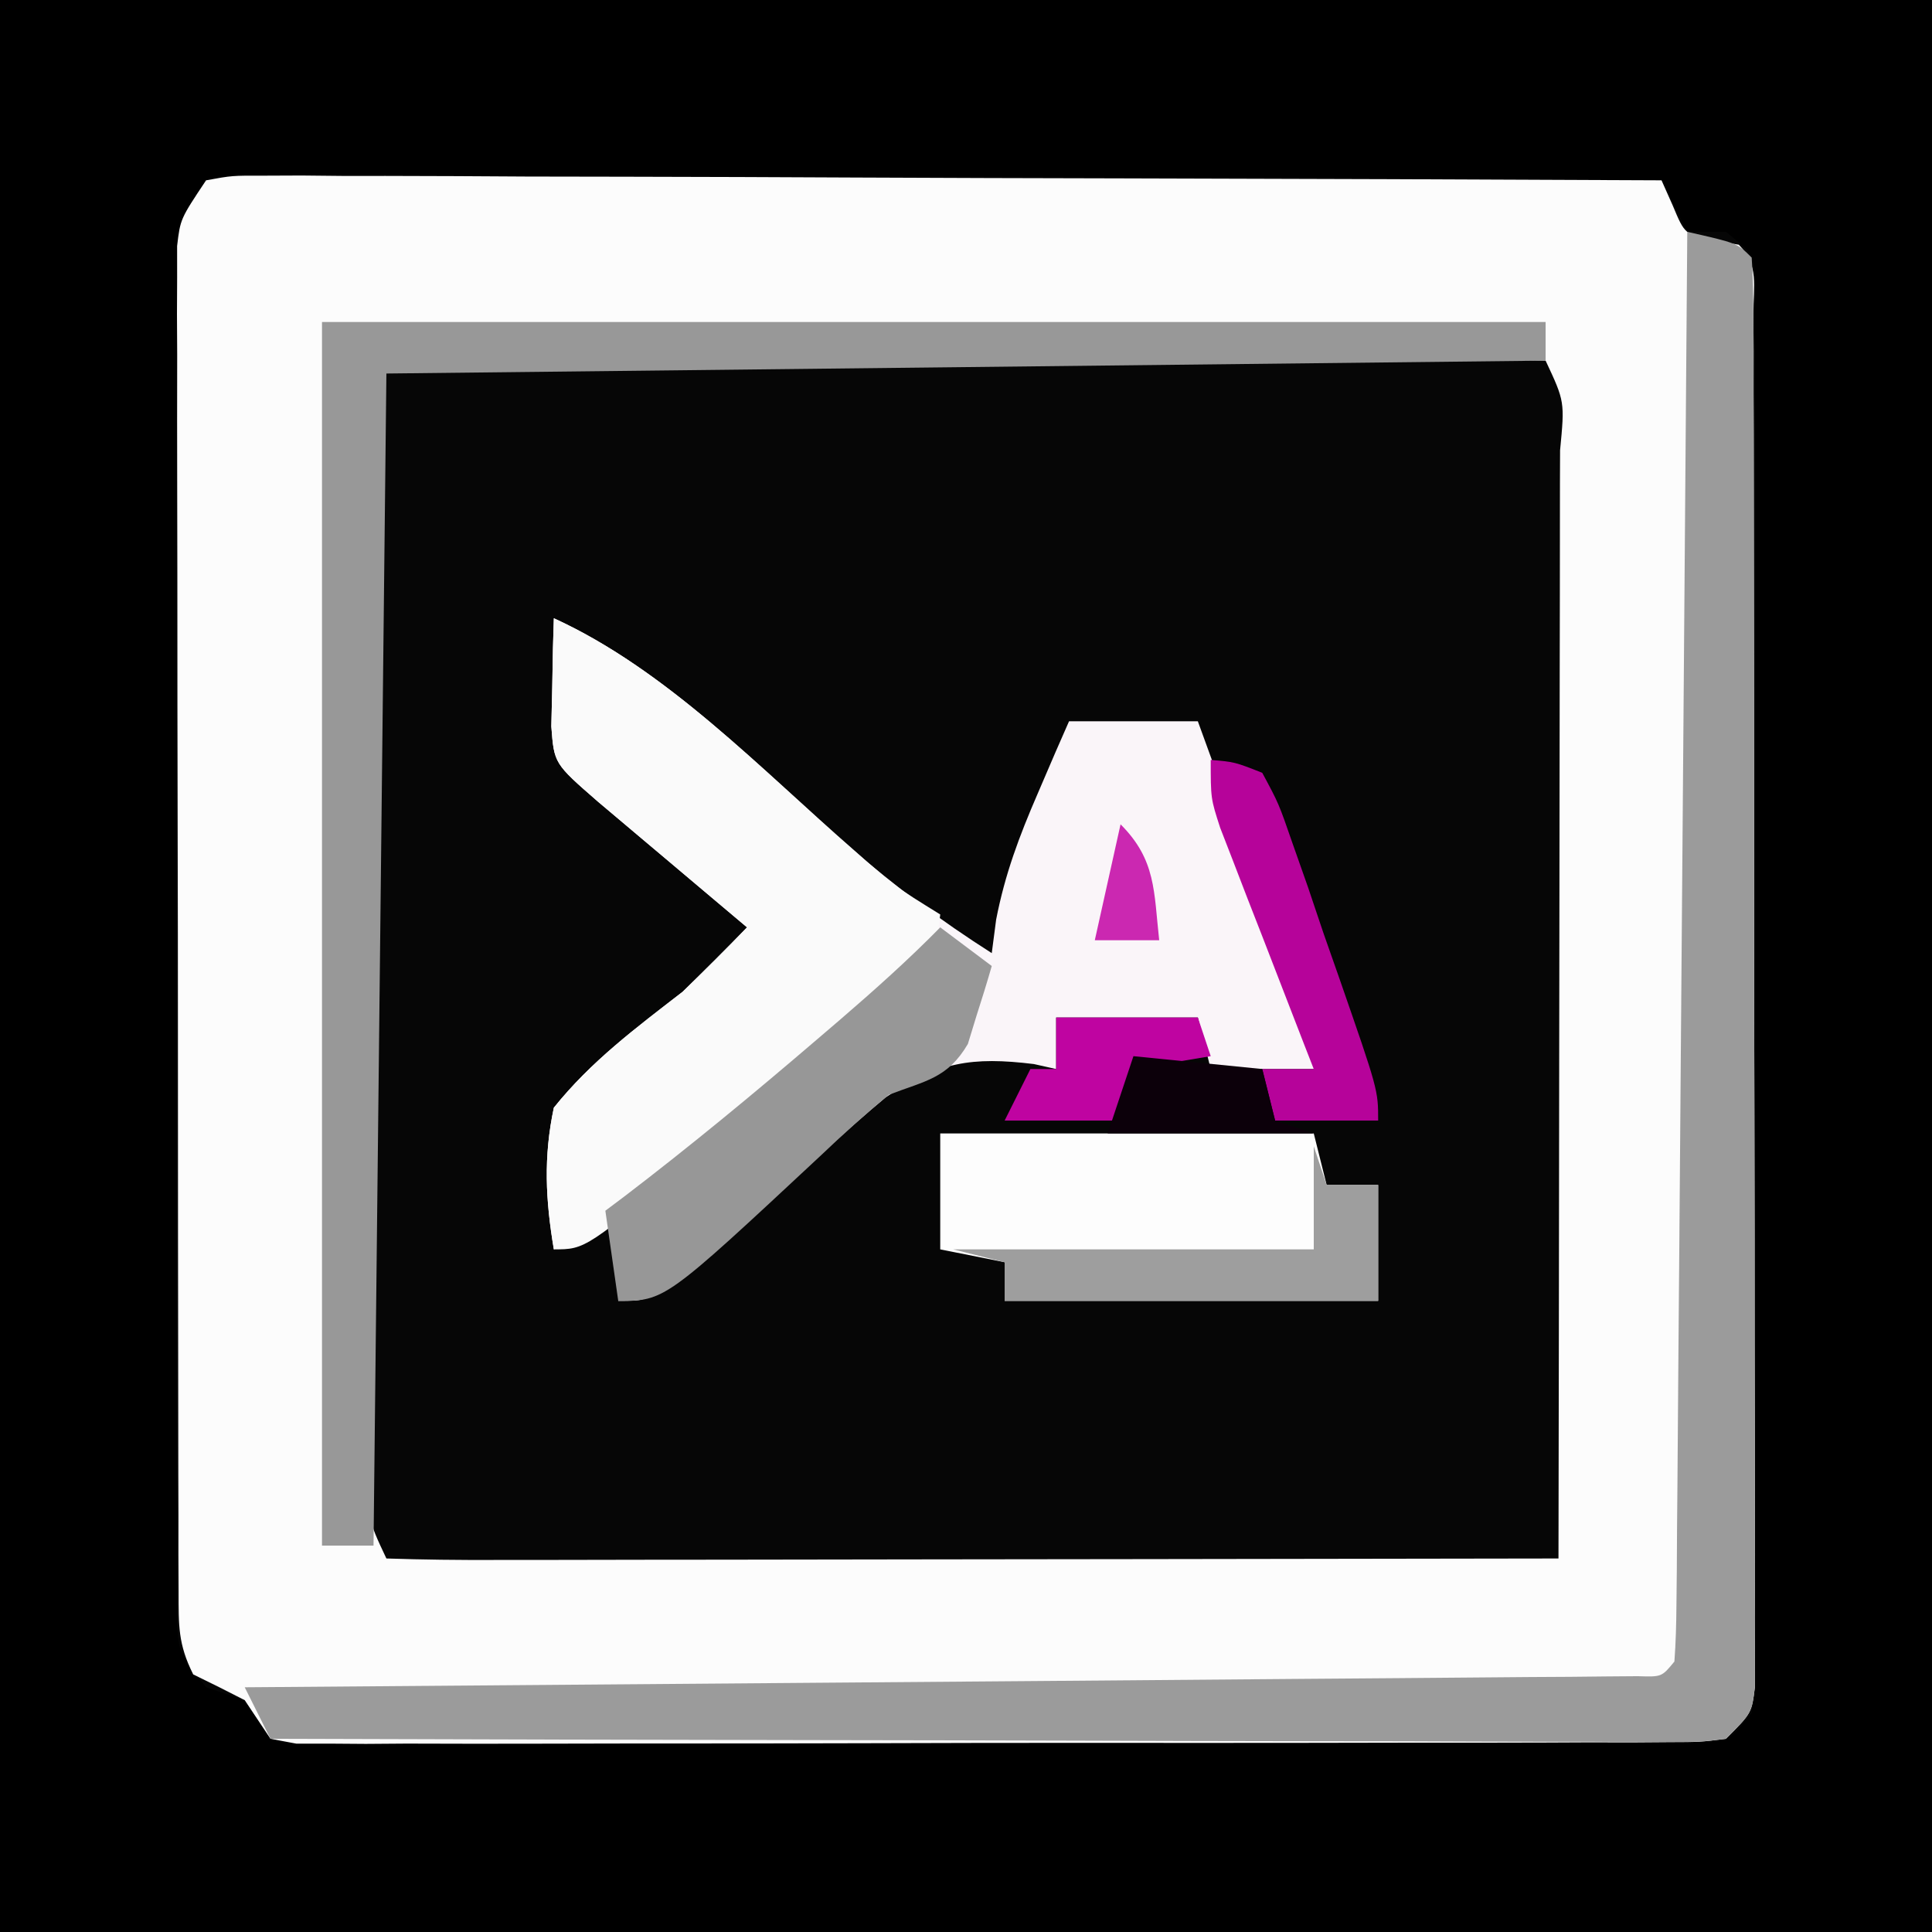 <?xml version="1.0" encoding="UTF-8"?>
<svg version="1.1" xmlns="http://www.w3.org/2000/svg" width="150" height="150">
<rect width="100%" height="100%" fill="#333333" stroke="none"/>
<path d="M0 0 C49.5 0 99 0 150 0 C150 49.5 150 99 150 150 C100.5 150 51 150 0 150 C0 100.5 0 51 0 0 Z " fill="#060606" transform="translate(0,0)"/>
<path d="M0 0 C49.5 0 99 0 150 0 C150 49.5 150 99 150 150 C100.5 150 51 150 0 150 C0 100.5 0 51 0 0 Z M16 14 C13.886 17.171 13.749 17.929 13.746 21.555 C13.74 22.488 13.735 23.422 13.729 24.384 C13.733 25.407 13.737 26.429 13.741 27.482 C13.738 28.561 13.734 29.639 13.731 30.75 C13.722 34.323 13.728 37.896 13.734 41.469 C13.733 43.946 13.731 46.423 13.729 48.9 C13.725 54.762 13.732 60.623 13.743 66.484 C13.75 71.161 13.748 75.837 13.739 80.514 C13.728 86.956 13.726 93.398 13.732 99.84 C13.734 102.299 13.732 104.759 13.727 107.218 C13.722 110.651 13.73 114.084 13.741 117.518 C13.737 118.54 13.733 119.562 13.729 120.616 C13.735 121.55 13.74 122.483 13.746 123.445 C13.747 124.257 13.748 125.069 13.748 125.906 C13.877 128.304 13.877 128.304 16 131 C16.99 131.33 17.98 131.66 19 132 C19.66 132.99 20.32 133.98 21 135 C23.077 135.452 23.077 135.452 25.517 135.374 C26.468 135.381 27.418 135.388 28.398 135.395 C29.444 135.388 30.49 135.38 31.568 135.372 C33.217 135.378 33.217 135.378 34.899 135.383 C38.548 135.392 42.195 135.378 45.844 135.363 C48.37 135.363 50.895 135.363 53.421 135.365 C58.721 135.365 64.02 135.355 69.32 135.336 C75.451 135.315 81.583 135.312 87.714 135.318 C93.607 135.323 99.499 135.318 105.392 135.307 C107.902 135.303 110.412 135.302 112.923 135.303 C116.426 135.304 119.929 135.291 123.432 135.275 C124.478 135.277 125.524 135.28 126.602 135.282 C128.028 135.272 128.028 135.272 129.483 135.261 C130.312 135.259 131.141 135.257 131.995 135.254 C134.229 135.179 134.229 135.179 136 133 C136.304 130.916 136.304 130.916 136.254 128.483 C136.26 127.532 136.265 126.582 136.271 125.602 C136.267 124.556 136.263 123.51 136.259 122.432 C136.262 121.332 136.266 120.233 136.269 119.101 C136.278 115.452 136.272 111.804 136.266 108.156 C136.267 105.63 136.269 103.105 136.271 100.579 C136.274 95.279 136.27 89.98 136.261 84.68 C136.25 78.549 136.253 72.417 136.264 66.286 C136.275 60.393 136.273 54.501 136.268 48.608 C136.266 46.098 136.268 43.588 136.273 41.077 C136.278 37.574 136.27 34.071 136.259 30.568 C136.263 29.522 136.267 28.476 136.271 27.398 C136.265 26.447 136.26 25.496 136.254 24.517 C136.253 23.688 136.252 22.859 136.252 22.005 C136.179 19.77 136.179 19.77 134 18 C133.01 18 132.02 18 131 18 C130.01 16.02 130.01 16.02 129 14 C114.301 13.93 99.602 13.877 84.904 13.845 C78.079 13.829 71.254 13.808 64.43 13.774 C57.849 13.741 51.268 13.723 44.686 13.715 C42.17 13.71 39.654 13.699 37.139 13.683 C33.626 13.661 30.113 13.658 26.6 13.659 C25.026 13.643 25.026 13.643 23.42 13.627 C22.466 13.631 21.513 13.635 20.53 13.639 C19.699 13.636 18.868 13.634 18.011 13.631 C17.347 13.753 16.684 13.874 16 14 Z " fill="#000000" transform="translate(0,0)"/>
<path d="M0 0 C2.011 -0.369 2.011 -0.369 4.53 -0.361 C5.484 -0.365 6.438 -0.369 7.42 -0.373 C8.994 -0.357 8.994 -0.357 10.6 -0.341 C12.254 -0.341 12.254 -0.341 13.941 -0.342 C17.599 -0.34 21.256 -0.316 24.914 -0.293 C27.445 -0.287 29.975 -0.283 32.506 -0.28 C38.495 -0.27 44.483 -0.246 50.472 -0.216 C57.29 -0.183 64.107 -0.166 70.924 -0.151 C84.95 -0.12 98.975 -0.067 113 0 C113.287 0.646 113.575 1.292 113.871 1.957 C114.806 4.194 114.806 4.194 117.062 4.688 C117.702 4.791 118.341 4.894 119 5 C120.585 6.585 120.129 8.198 120.134 10.397 C120.14 11.821 120.14 11.821 120.147 13.273 C120.146 14.848 120.146 14.848 120.145 16.455 C120.149 17.554 120.152 18.653 120.155 19.785 C120.165 23.439 120.167 27.093 120.168 30.746 C120.171 33.273 120.175 35.801 120.178 38.328 C120.184 43.633 120.186 48.939 120.185 54.244 C120.185 60.383 120.195 66.522 120.211 72.661 C120.226 78.558 120.229 84.455 120.229 90.353 C120.23 92.866 120.234 95.379 120.242 97.892 C120.252 101.4 120.249 104.908 120.243 108.416 C120.249 109.464 120.254 110.512 120.26 111.591 C120.256 112.543 120.252 113.495 120.247 114.476 C120.248 115.306 120.248 116.137 120.249 116.992 C120 119 120 119 118 121 C115.995 121.254 115.995 121.254 113.483 121.261 C112.057 121.271 112.057 121.271 110.602 121.282 C109.556 121.28 108.51 121.277 107.432 121.275 C106.332 121.28 105.233 121.285 104.101 121.29 C100.452 121.304 96.804 121.303 93.156 121.301 C90.63 121.305 88.105 121.309 85.579 121.314 C80.279 121.321 74.98 121.321 69.68 121.316 C63.549 121.31 57.417 121.322 51.286 121.343 C45.393 121.363 39.501 121.366 33.608 121.363 C31.098 121.363 28.588 121.368 26.077 121.378 C22.574 121.391 19.072 121.384 15.568 121.372 C14.522 121.38 13.476 121.388 12.398 121.395 C10.972 121.385 10.972 121.385 9.517 121.374 C8.274 121.374 8.274 121.374 7.005 121.375 C6.013 121.189 6.013 121.189 5 121 C4.34 120.01 3.68 119.02 3 118 C1.675 117.317 0.342 116.649 -1 116 C-2.184 113.633 -2.128 112.207 -2.134 109.566 C-2.138 108.633 -2.142 107.701 -2.147 106.74 C-2.146 105.714 -2.146 104.688 -2.145 103.631 C-2.149 102.553 -2.152 101.475 -2.155 100.364 C-2.165 96.786 -2.167 93.207 -2.168 89.629 C-2.171 87.15 -2.175 84.672 -2.178 82.193 C-2.184 76.992 -2.186 71.791 -2.185 66.59 C-2.185 61.24 -2.192 55.89 -2.206 50.541 C-2.222 44.093 -2.229 37.646 -2.229 31.199 C-2.23 28.737 -2.234 26.275 -2.242 23.813 C-2.252 20.375 -2.249 16.937 -2.243 13.498 C-2.249 12.474 -2.254 11.45 -2.26 10.395 C-2.256 9.46 -2.252 8.525 -2.247 7.561 C-2.248 6.342 -2.248 6.342 -2.249 5.097 C-2 3 -2 3 0 0 Z M13 15 C12.899 17.825 12.864 20.626 12.871 23.451 C12.869 24.337 12.867 25.223 12.865 26.136 C12.861 29.081 12.864 32.025 12.867 34.969 C12.867 37.005 12.866 39.042 12.864 41.078 C12.863 45.352 12.865 49.626 12.87 53.9 C12.875 59.392 12.872 64.883 12.866 70.375 C12.862 74.582 12.864 78.789 12.866 82.995 C12.867 85.021 12.866 87.047 12.864 89.072 C12.861 91.898 12.865 94.723 12.871 97.549 C12.869 98.395 12.867 99.24 12.864 100.112 C12.516 103.861 12.516 103.861 14 107 C16.83 107.095 19.636 107.126 22.467 107.114 C23.355 107.114 24.242 107.114 25.157 107.114 C28.106 107.113 31.055 107.105 34.004 107.098 C36.043 107.096 38.082 107.094 40.12 107.093 C45.498 107.09 50.875 107.08 56.253 107.069 C61.736 107.058 67.218 107.054 72.701 107.049 C83.467 107.038 94.234 107.021 105 107 C105.023 95.022 105.041 83.044 105.052 71.066 C105.057 65.505 105.064 59.943 105.075 54.382 C105.086 49.02 105.092 43.658 105.095 38.296 C105.097 36.245 105.1 34.194 105.106 32.144 C105.113 29.282 105.114 26.421 105.114 23.559 C105.119 22.274 105.119 22.274 105.124 20.963 C105.488 17.175 105.488 17.175 104 14 C101.205 13.899 98.436 13.864 95.641 13.871 C94.764 13.869 93.888 13.867 92.985 13.865 C90.073 13.861 87.162 13.864 84.25 13.867 C82.236 13.867 80.222 13.866 78.208 13.864 C73.981 13.863 69.754 13.865 65.527 13.87 C60.096 13.875 54.665 13.872 49.234 13.866 C45.073 13.862 40.913 13.864 36.752 13.866 C34.749 13.867 32.746 13.866 30.743 13.864 C27.948 13.861 25.154 13.865 22.359 13.871 C21.523 13.869 20.687 13.867 19.825 13.864 C16.109 13.521 16.109 13.521 13 15 Z " fill="#FCFCFC" transform="translate(16,14)"/>
<path d="M0 0 C8.688 3.97 15.869 11.529 23.001 17.787 C26.512 20.838 30.075 23.502 34 26 C34.112 25.141 34.224 24.283 34.34 23.398 C35.026 19.864 36.133 16.924 37.562 13.625 C38.018 12.565 38.473 11.506 38.941 10.414 C39.465 9.219 39.465 9.219 40 8 C43.3 8 46.6 8 50 8 C51.505 12.123 53.003 16.249 54.5 20.375 C54.929 21.551 55.359 22.726 55.801 23.938 C56.207 25.059 56.613 26.18 57.031 27.336 C57.408 28.373 57.785 29.41 58.174 30.478 C59 33 59 33 59 35 C56.36 35 53.72 35 51 35 C50.505 33.02 50.505 33.02 50 31 C46.37 31 42.74 31 39 31 C39 32.32 39 33.64 39 35 C38.429 34.872 37.858 34.745 37.27 34.613 C32.471 34.026 29.826 34.439 25.758 37.203 C22.923 39.563 20.22 42.065 17.532 44.589 C15.38 46.571 13.117 48.387 10.812 50.188 C9.77 51.013 9.77 51.013 8.707 51.855 C7 53 7 53 5 53 C5 51.02 5 49.04 5 47 C3.35 47.66 1.7 48.32 0 49 C-0.645 45.164 -0.813 41.821 0 38 C2.891 34.393 6.362 31.815 10 29 C11.689 27.356 13.362 25.694 15 24 C14.085 23.229 13.17 22.458 12.227 21.664 C11.026 20.651 9.825 19.638 8.625 18.625 C8.022 18.117 7.418 17.609 6.797 17.086 C6.217 16.596 5.637 16.106 5.039 15.602 C4.505 15.151 3.971 14.701 3.42 14.237 C0.021 11.277 0.021 11.277 -0.195 8.398 C-0.172 7.401 -0.149 6.403 -0.125 5.375 C-0.107 4.372 -0.089 3.369 -0.07 2.336 C-0.047 1.565 -0.024 0.794 0 0 Z " fill="#FAF5F9" transform="translate(43,48)"/>
<path d="M0 0 C3.875 0.875 3.875 0.875 5 2 C5.1 3.463 5.131 4.93 5.134 6.397 C5.14 7.821 5.14 7.821 5.147 9.273 C5.146 10.848 5.146 10.848 5.145 12.455 C5.149 13.554 5.152 14.653 5.155 15.785 C5.165 19.439 5.167 23.093 5.168 26.746 C5.171 29.273 5.175 31.801 5.178 34.328 C5.184 39.633 5.186 44.939 5.185 50.244 C5.185 56.383 5.195 62.522 5.211 68.661 C5.226 74.558 5.229 80.455 5.229 86.353 C5.23 88.866 5.234 91.379 5.242 93.892 C5.252 97.4 5.249 100.908 5.243 104.416 C5.249 105.464 5.254 106.512 5.26 107.591 C5.256 108.543 5.252 109.495 5.247 110.476 C5.248 111.306 5.248 112.137 5.249 112.992 C5 115 5 115 3 117 C0.989 117.246 0.989 117.246 -1.53 117.241 C-2.484 117.243 -3.438 117.246 -4.42 117.249 C-5.469 117.242 -6.519 117.234 -7.6 117.227 C-8.703 117.227 -9.805 117.228 -10.941 117.228 C-14.599 117.227 -18.256 117.211 -21.914 117.195 C-24.445 117.192 -26.975 117.189 -29.506 117.187 C-35.495 117.18 -41.483 117.164 -47.472 117.144 C-54.29 117.122 -61.107 117.111 -67.924 117.101 C-81.95 117.08 -95.975 117.045 -110 117 C-110.66 115.68 -111.32 114.36 -112 113 C-111.151 112.994 -111.151 112.994 -110.285 112.987 C-96.532 112.884 -82.778 112.775 -69.025 112.661 C-62.374 112.605 -55.723 112.552 -49.073 112.503 C-42.66 112.455 -36.247 112.403 -29.835 112.347 C-27.382 112.327 -24.93 112.308 -22.477 112.291 C-19.055 112.267 -15.633 112.237 -12.211 112.205 C-11.186 112.2 -10.161 112.194 -9.105 112.188 C-8.178 112.178 -7.251 112.168 -6.296 112.158 C-5.486 112.152 -4.676 112.145 -3.841 112.139 C-1.983 112.2 -1.983 112.2 -1 111 C-0.892 109.558 -0.853 108.111 -0.842 106.666 C-0.832 105.73 -0.822 104.795 -0.812 103.831 C-0.806 102.797 -0.801 101.763 -0.795 100.697 C-0.785 99.614 -0.775 98.531 -0.765 97.416 C-0.733 93.818 -0.708 90.219 -0.684 86.621 C-0.663 84.134 -0.642 81.647 -0.621 79.159 C-0.571 73.27 -0.526 67.38 -0.483 61.491 C-0.428 54.13 -0.367 46.769 -0.307 39.408 C-0.199 26.272 -0.097 13.136 0 0 Z " fill="#9B9B9B" transform="translate(131,18)"/>
<path d="M0 0 C31.35 0 62.7 0 95 0 C95 0.99 95 1.98 95 3 C50.45 3.495 50.45 3.495 5 4 C4.67 34.03 4.34 64.06 4 95 C2.68 95 1.36 95 0 95 C0 63.65 0 32.3 0 0 Z " fill="#989898" transform="translate(25,25)"/>
<path d="M0 0 C8.812 4.027 16.094 11.732 23.353 18.05 C26.473 20.816 26.473 20.816 30 23 C29.666 25.917 29.066 26.936 26.918 29.008 C26.017 29.706 25.116 30.405 24.188 31.125 C22.706 32.293 22.706 32.293 21.195 33.484 C20.413 34.096 20.413 34.096 19.614 34.721 C16.885 36.884 14.227 39.133 11.562 41.375 C2.473 49 2.473 49 0 49 C-0.645 45.164 -0.813 41.821 0 38 C2.891 34.393 6.362 31.815 10 29 C11.689 27.356 13.362 25.694 15 24 C14.085 23.229 13.17 22.458 12.227 21.664 C11.026 20.651 9.825 19.638 8.625 18.625 C8.022 18.117 7.418 17.609 6.797 17.086 C6.217 16.596 5.637 16.106 5.039 15.602 C4.505 15.151 3.971 14.701 3.42 14.237 C0.021 11.277 0.021 11.277 -0.195 8.398 C-0.172 7.401 -0.149 6.403 -0.125 5.375 C-0.107 4.372 -0.089 3.369 -0.07 2.336 C-0.047 1.565 -0.024 0.794 0 0 Z " fill="#FAFAFA" transform="translate(43,48)"/>
<path d="M0 0 C9.57 0 19.14 0 29 0 C29.33 1.32 29.66 2.64 30 4 C31.32 4 32.64 4 34 4 C34 6.97 34 9.94 34 13 C24.43 13 14.86 13 5 13 C5 12.01 5 11.02 5 10 C3.35 9.67 1.7 9.34 0 9 C0 6.03 0 3.06 0 0 Z " fill="#FDFDFD" transform="translate(73,88)"/>
<path d="M0 0 C1.32 0.99 2.64 1.98 4 3 C3.628 4.299 3.227 5.589 2.812 6.875 C2.592 7.594 2.372 8.314 2.145 9.055 C0.573 11.726 -1.136 11.905 -4 13 C-5.827 14.518 -7.595 16.109 -9.312 17.75 C-21.378 29 -21.378 29 -25 29 C-25.33 26.69 -25.66 24.38 -26 22 C-25.513 21.634 -25.025 21.268 -24.523 20.891 C-19.423 16.996 -14.497 12.925 -9.625 8.75 C-9.018 8.231 -8.412 7.712 -7.787 7.177 C-5.098 4.861 -2.489 2.532 0 0 Z " fill="#979797" transform="translate(73,72)"/>
<path d="M0 0 C0.33 0.99 0.66 1.98 1 3 C2.32 3 3.64 3 5 3 C5 5.97 5 8.94 5 12 C-4.57 12 -14.14 12 -24 12 C-24 11.01 -24 10.02 -24 9 C-25.32 8.67 -26.64 8.34 -28 8 C-18.76 8 -9.52 8 0 8 C0 5.36 0 2.72 0 0 Z " fill="#9E9E9E" transform="translate(102,89)"/>
<path d="M0 0 C1.853 0.156 1.853 0.156 4 1 C5.28 3.377 5.28 3.377 6.359 6.496 C6.753 7.612 7.146 8.727 7.551 9.877 C7.947 11.052 8.342 12.227 8.75 13.438 C9.161 14.609 9.572 15.78 9.996 16.986 C13 25.634 13 25.634 13 28 C10.36 28 7.72 28 5 28 C4.67 26.68 4.34 25.36 4 24 C5.32 24 6.64 24 8 24 C7.636 23.069 7.636 23.069 7.266 22.12 C6.172 19.311 5.086 16.499 4 13.688 C3.618 12.711 3.237 11.735 2.844 10.729 C2.483 9.791 2.122 8.853 1.75 7.887 C1.415 7.023 1.08 6.159 0.734 5.268 C0 3 0 3 0 0 Z " fill="#B6039A" transform="translate(94,59)"/>
<path d="M0 0 C3.63 0 7.26 0 11 0 C11.33 0.99 11.66 1.98 12 3 C10.02 3.33 8.04 3.66 6 4 C5.67 5.32 5.34 6.64 5 8 C2.03 8 -0.94 8 -4 8 C-3.34 6.68 -2.68 5.36 -2 4 C-1.34 4 -0.68 4 0 4 C0 2.68 0 1.36 0 0 Z " fill="#BF04A1" transform="translate(82,79)"/>
<path d="M0 0 C3.3 0.33 6.6 0.66 10 1 C10.33 2.32 10.66 3.64 11 5 C11.99 5.33 12.98 5.66 14 6 C8.72 6 3.44 6 -2 6 C-1.34 4.02 -0.68 2.04 0 0 Z " fill="#0C000A" transform="translate(88,82)"/>
<path d="M0 0 C2.762 2.762 2.579 5.207 3 9 C1.35 9 -0.3 9 -2 9 C-1.34 6.03 -0.68 3.06 0 0 Z " fill="#CB28B1" transform="translate(87,64)"/>
</svg>

